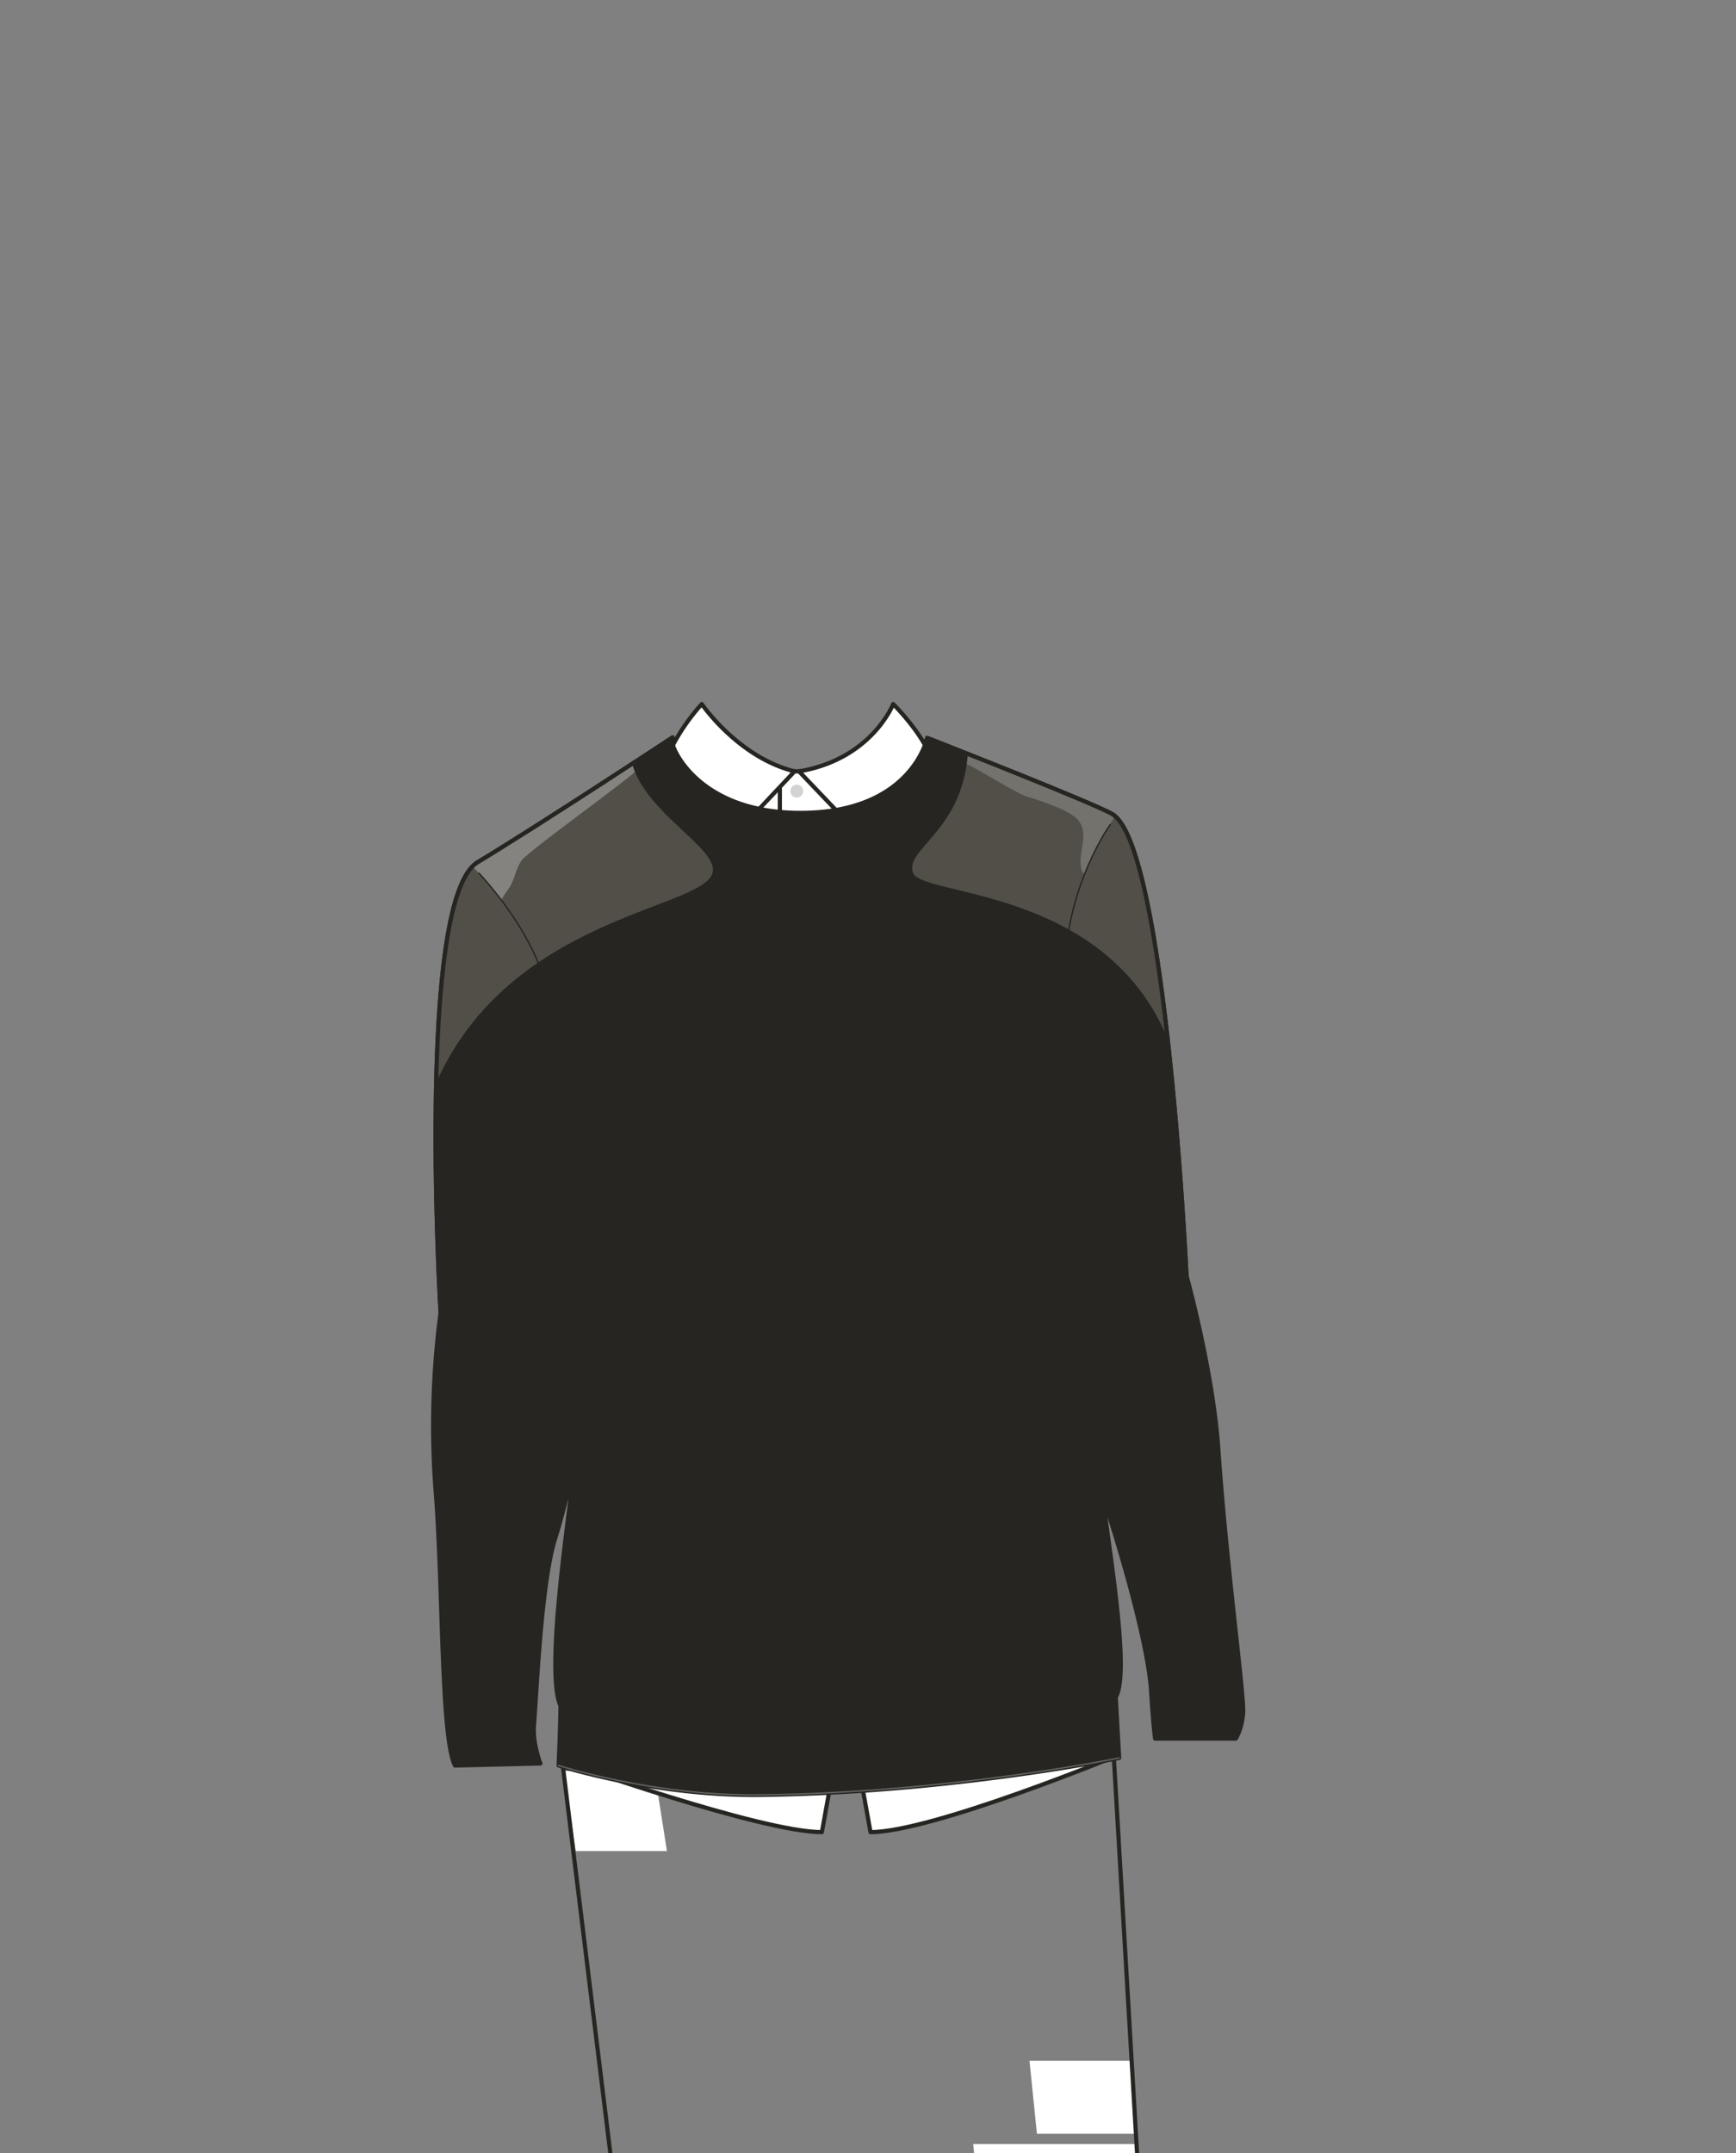 <svg xmlns="http://www.w3.org/2000/svg" width="1250" height="1550" viewBox="0 0 1250 1550"><rect x="0" y="0" width="1250" height="1550" fill="#808080" stroke="none"/><path fill="#fff" d="M480.22 1332.64h-65.74l-8.34-57.7h65.04l9.04 57.7zM818.35 1536.17h-71.72l-5.36-52.61h74.2l2.88 52.61zM822.02 1596.18H706.1l-5.36-52.61h118.39l2.89 52.61z"/><path d="M445.18 1596.61l-40.74-332.09s61.79 24.3 203.69 19.79S801 1248.13 801 1248.13l20.1 342.24" fill="none" stroke="#262521" stroke-linecap="round" stroke-linejoin="round" stroke-width="3"/><path d="M404.68 1268s143.08 51 187.11 51l15-83.06zM805.3 1263.58S670.85 1319 626.81 1319l-15-83.06zM658.24 530.89s-63 24.43-84.61 24.43-81.06-23.88-81.06-23.88l-97.08 65.27L581.55 844l188-270.23z" fill="#fff" stroke="#262521" stroke-linecap="round" stroke-linejoin="round" stroke-width="3"/><path d="M505.31 506.87s26.26 38.43 66.82 48.45l-69 73.32s-27.26-75.45-18.66-92.11a148.1 148.1 0 0120.84-29.66zM643.12 506.87s-15.39 39.69-67.8 48.45l69.95 73.32s30.78-73 22.18-89.66-24.33-32.11-24.33-32.11zM561.54 567.95v175.3" fill="#fff" stroke="#262521" stroke-linecap="round" stroke-linejoin="round" stroke-width="3"/><circle cx="573.72" cy="569.55" r="4.65" fill="#262521" opacity=".2"/><path d="M877.23 1043c-3.83-55.87-22.88-124.63-22.88-124.63s-14.59-306.95-52.89-331.94c-10.88-7.1-133.85-55.21-133.85-55.21s-10.93 54-91.28 54c-65.08 0-87.71-36.56-91.83-48.7a11 11 0 01-.24-5.64s-95.6 62.92-140.33 89.87S317.25 945 317.25 945a619.79 619.79 0 00-3.6 128.12c5.53 68.42 3.58 178.08 14 197.94l61.46-1.5s-5.6-14.35-4.65-27c2.27-30.22 5.53-104.27 15.36-135.22 4.81-15.14 10.05-36.61 14.14-54.59-3.58 34.79-21.76 150.2-10.41 175.24 0 13-1.32 43-1.32 43s68.26 22.14 145.25 21.21c137.53-1.66 258.37-26.64 258.37-26.64s-1.68-30-2.46-43.63c9.14-15.78-.82-82.08-9.89-146.45 15.78 47.16 33.42 110.92 35.34 141.84 1.64 26.39 2.89 34.36 2.89 34.36h58.1s4.48-6.67 5.3-18.89-12.32-108.51-17.9-189.79z" fill="#262521" stroke="#262521" stroke-linecap="round" stroke-linejoin="round" stroke-width="3"/><path d="M657.56 628.64c7 16.86 137.55 9.87 183.17 119-8.47-71.81-22-149.95-39.27-161.2-7.63-5-67.87-28.51-104.68-43.09-4.11 55.27-46.24 68.43-39.22 85.29z" fill="#514f48"/><path d="M802.9 587.53c-7.63-5-69.31-29.59-106.12-44.17a37 37 0 01-.72 6.74c6.82 2.68 35.39 20.94 43.78 23.53a208.44 208.44 0 0121.34 7.52 82.83 82.83 0 0110.24 5.22 17.54 17.54 0 016.54 6.4c5.87 10.72-2.83 23 1.12 34.06a22 22 0 001.55 2.78c7.86-20.17 22.27-42.08 22.27-42.08z" fill="#fff" opacity=".2"/><path d="M513 628.64c5.3-17.35-47.51-42.36-57.75-78.54-29.66 19.39-78.38 50.84-111.28 70.66-21.06 12.69-28.21 85.34-29.86 158.67C367.32 659.69 504.93 654.93 513 628.64z" fill="#514f48"/><path d="M360.83 648q2.58-4.31 5.48-8.38c4.68-6.5 5.22-16.72 11.11-22.15 11.91-11 78.46-59.2 79.71-61.82a52.59 52.59 0 01-1.92-5.54c-29.66 19.39-113.69 72.27-115 73.75 7.48 7.44 13.97 15.89 20.62 24.14z" fill="#fff" opacity=".3"/><path d="M402.18 1271s68.26 22.14 145.25 21.21c137.53-1.66 258.37-26.64 258.37-26.64" fill="none" stroke="#636363" stroke-linecap="round" stroke-linejoin="round"/><path d="M344.88 628.64s50.61 53 50.61 100M799.43 593.65s-30.81 42.28-32.79 103.7" fill="none" stroke="#262521" stroke-linecap="round" stroke-linejoin="round"/><path d="M667.61 531.24s123 48.11 133.85 55.21c38.3 25 52.89 331.94 52.89 331.94M317.25 945s-18.05-297.29 26.68-324.24 140.33-89.87 140.33-89.87" fill="none" stroke="#262521" stroke-linecap="round" stroke-linejoin="round" stroke-width="3"/></svg>